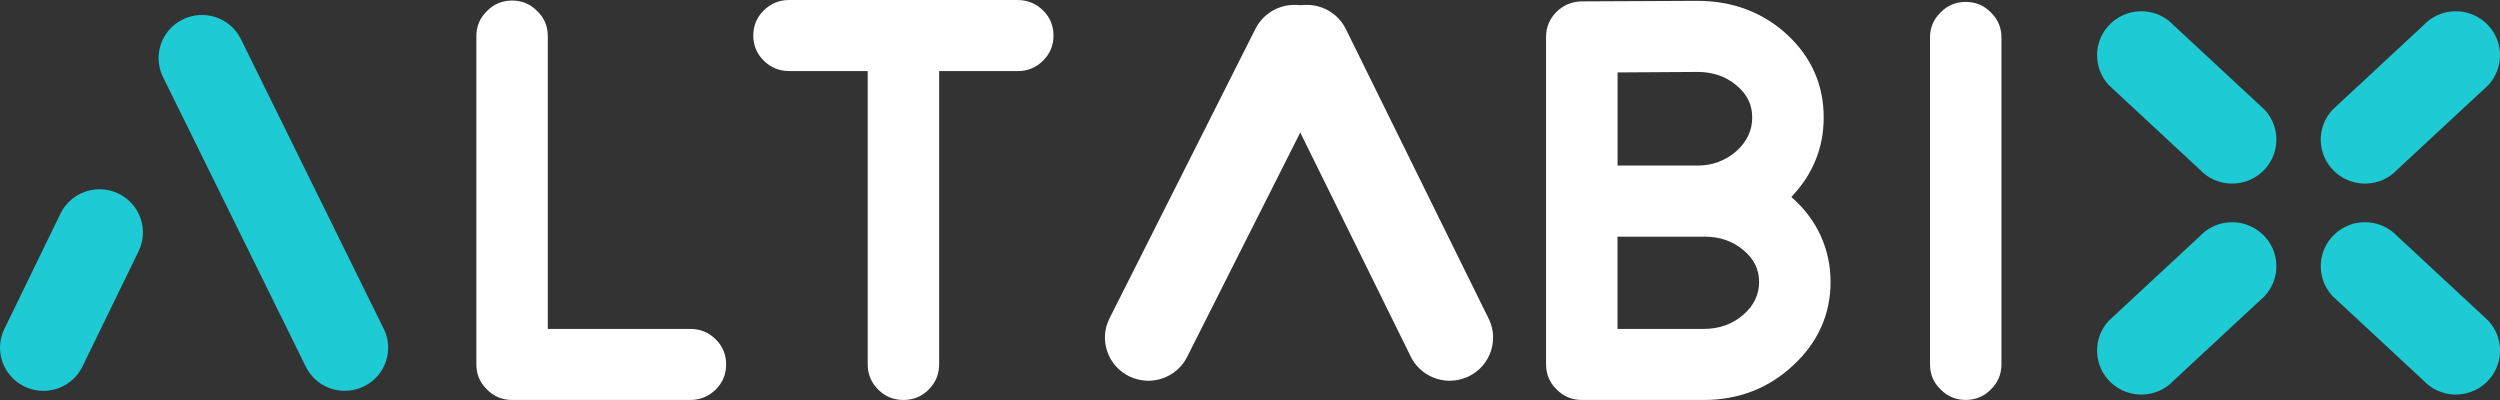 <svg width="175" height="28" viewBox="0 0 175 28" fill="none" xmlns="http://www.w3.org/2000/svg">
<rect x="0" y="0" width="175" height="28" fill="#333333" stroke="none"/>
<g clip-path="url(#clip0_9576_964)">
<path d="M91.938 0.65C90.433 -0.084 88.615 0.535 87.874 2.031L77.656 22.303C76.918 23.799 77.541 25.608 79.046 26.342C79.475 26.552 79.93 26.652 80.38 26.652C81.502 26.652 82.582 26.03 83.11 24.961L93.33 4.689C94.068 3.193 93.445 1.384 91.941 0.65H91.938Z" fill="white"/>
<path d="M104.204 22.303L94.208 2.031C93.47 0.535 91.651 -0.084 90.146 0.65C88.641 1.384 88.019 3.193 88.757 4.689L98.753 24.961C99.281 26.03 100.358 26.652 101.482 26.652C101.93 26.652 102.388 26.552 102.817 26.342C104.322 25.608 104.945 23.799 104.207 22.303H104.204Z" fill="white"/>
<path d="M8.304 13.556C6.799 12.822 4.981 13.441 4.24 14.938L0.312 23.011C-0.427 24.508 0.196 26.317 1.701 27.051C2.13 27.261 2.586 27.36 3.036 27.36C4.157 27.36 5.238 26.739 5.765 25.669L9.696 17.598C10.434 16.102 9.811 14.293 8.307 13.559L8.304 13.556Z" fill="#1ECAD3"/>
<path d="M26.858 23.011L16.862 2.737C16.124 1.241 14.305 0.622 12.8 1.356C11.296 2.09 10.673 3.899 11.411 5.395L21.407 25.667C21.935 26.736 23.013 27.358 24.137 27.358C24.584 27.358 25.042 27.258 25.472 27.048C26.977 26.314 27.599 24.505 26.861 23.009L26.858 23.011Z" fill="#1ECAD3"/>
<path d="M152.16 1.775C151.329 0.885 150.094 0.591 148.998 0.918C148.561 1.049 148.144 1.279 147.787 1.609C146.531 2.765 146.457 4.712 147.619 5.961L153.978 11.865C155.141 13.114 157.098 13.188 158.354 12.031C159.609 10.875 159.684 8.928 158.521 7.68L152.162 1.775H152.16Z" fill="#1ECAD3"/>
<path d="M167.818 16.541C166.987 15.651 165.752 15.357 164.656 15.684C164.219 15.815 163.802 16.045 163.445 16.375C162.189 17.532 162.115 19.478 163.278 20.727L169.636 26.631C170.799 27.88 172.757 27.954 174.012 26.797C175.267 25.641 175.342 23.694 174.179 22.446L167.82 16.541H167.818Z" fill="#1ECAD3"/>
<path d="M167.818 11.865L174.177 5.961C175.339 4.712 175.265 2.765 174.009 1.609C173.652 1.279 173.235 1.049 172.798 0.918C171.702 0.591 170.465 0.885 169.636 1.775L163.278 7.68C162.115 8.928 162.189 10.875 163.445 12.031C164.7 13.188 166.658 13.114 167.82 11.865H167.818Z" fill="#1ECAD3"/>
<path d="M157.14 15.687C156.044 15.36 154.807 15.654 153.978 16.544L147.619 22.449C146.457 23.697 146.531 25.644 147.787 26.8C149.042 27.957 150.999 27.882 152.162 26.634L158.521 20.73C159.684 19.481 159.609 17.534 158.354 16.378C157.996 16.048 157.58 15.818 157.142 15.687H157.14Z" fill="#1ECAD3"/>
<path d="M48.327 23.024H38.346V2.525C38.346 1.839 38.097 1.248 37.608 0.778C37.13 0.286 36.535 0.038 35.846 0.038C35.157 0.038 34.562 0.286 34.089 0.773C33.595 1.248 33.346 1.839 33.346 2.525V25.511C33.346 26.196 33.595 26.787 34.084 27.258C34.562 27.749 35.157 27.997 35.846 27.997H48.327C49.017 27.997 49.616 27.749 50.107 27.261C50.586 26.785 50.83 26.194 50.83 25.511C50.83 24.828 50.588 24.237 50.107 23.761C49.616 23.272 49.017 23.024 48.327 23.024Z" fill="white"/>
<path d="M71.265 0H55.234C54.545 0 53.946 0.248 53.454 0.737C52.976 1.213 52.731 1.804 52.731 2.487C52.731 3.17 52.973 3.761 53.454 4.236C53.946 4.725 54.545 4.973 55.234 4.973H60.739V25.508C60.739 26.194 60.989 26.79 61.48 27.279C61.959 27.754 62.55 27.997 63.239 27.997C63.929 27.997 64.521 27.757 64.999 27.279C65.49 26.79 65.74 26.194 65.74 25.508V4.976H71.263C71.939 4.976 72.531 4.728 73.022 4.239C73.501 3.763 73.745 3.175 73.745 2.489C73.745 1.804 73.503 1.215 73.022 0.739C72.531 0.251 71.937 0.003 71.263 0.003L71.265 0Z" fill="white"/>
<path d="M125.39 13.791C126.895 12.218 127.659 10.345 127.659 8.225C127.659 5.945 126.797 3.993 125.097 2.42C123.389 0.852 121.274 0.059 118.807 0.059L110.702 0.097C110.028 0.11 109.439 0.358 108.945 0.837C108.466 1.325 108.225 1.914 108.225 2.584V25.511C108.225 26.196 108.474 26.787 108.963 27.258C109.441 27.749 110.036 27.997 110.725 27.997H119.27C121.699 27.997 123.8 27.184 125.521 25.577C127.257 23.966 128.14 22.001 128.14 19.734C128.14 17.468 127.214 15.365 125.39 13.789V13.791ZM121.537 10.589C120.773 11.251 119.862 11.589 118.83 11.589H113.23V5.07L118.83 5.035C119.901 5.035 120.819 5.352 121.56 5.981C122.298 6.595 122.656 7.329 122.656 8.227C122.656 9.125 122.288 9.916 121.537 10.591V10.589ZM113.228 16.565H119.311C120.382 16.565 121.3 16.882 122.041 17.511C122.779 18.125 123.137 18.854 123.137 19.737C123.137 20.619 122.771 21.402 122.018 22.044C121.266 22.694 120.343 23.024 119.27 23.024H113.225V16.565H113.228Z" fill="white"/>
<path d="M139.363 0.872C138.885 0.381 138.29 0.133 137.601 0.133C136.912 0.133 136.317 0.381 135.844 0.867C135.35 1.343 135.101 1.934 135.101 2.62V25.508C135.101 26.194 135.35 26.785 135.839 27.256C136.317 27.747 136.912 27.995 137.601 27.995C138.29 27.995 138.885 27.747 139.358 27.261C139.852 26.785 140.101 26.194 140.101 25.508V2.622C140.101 1.937 139.852 1.346 139.363 0.872Z" fill="white"/>
</g>
<defs>
<clipPath id="clip0_9576_964">
<rect width="175" height="28" fill="white"/>
</clipPath>
</defs>
</svg>
